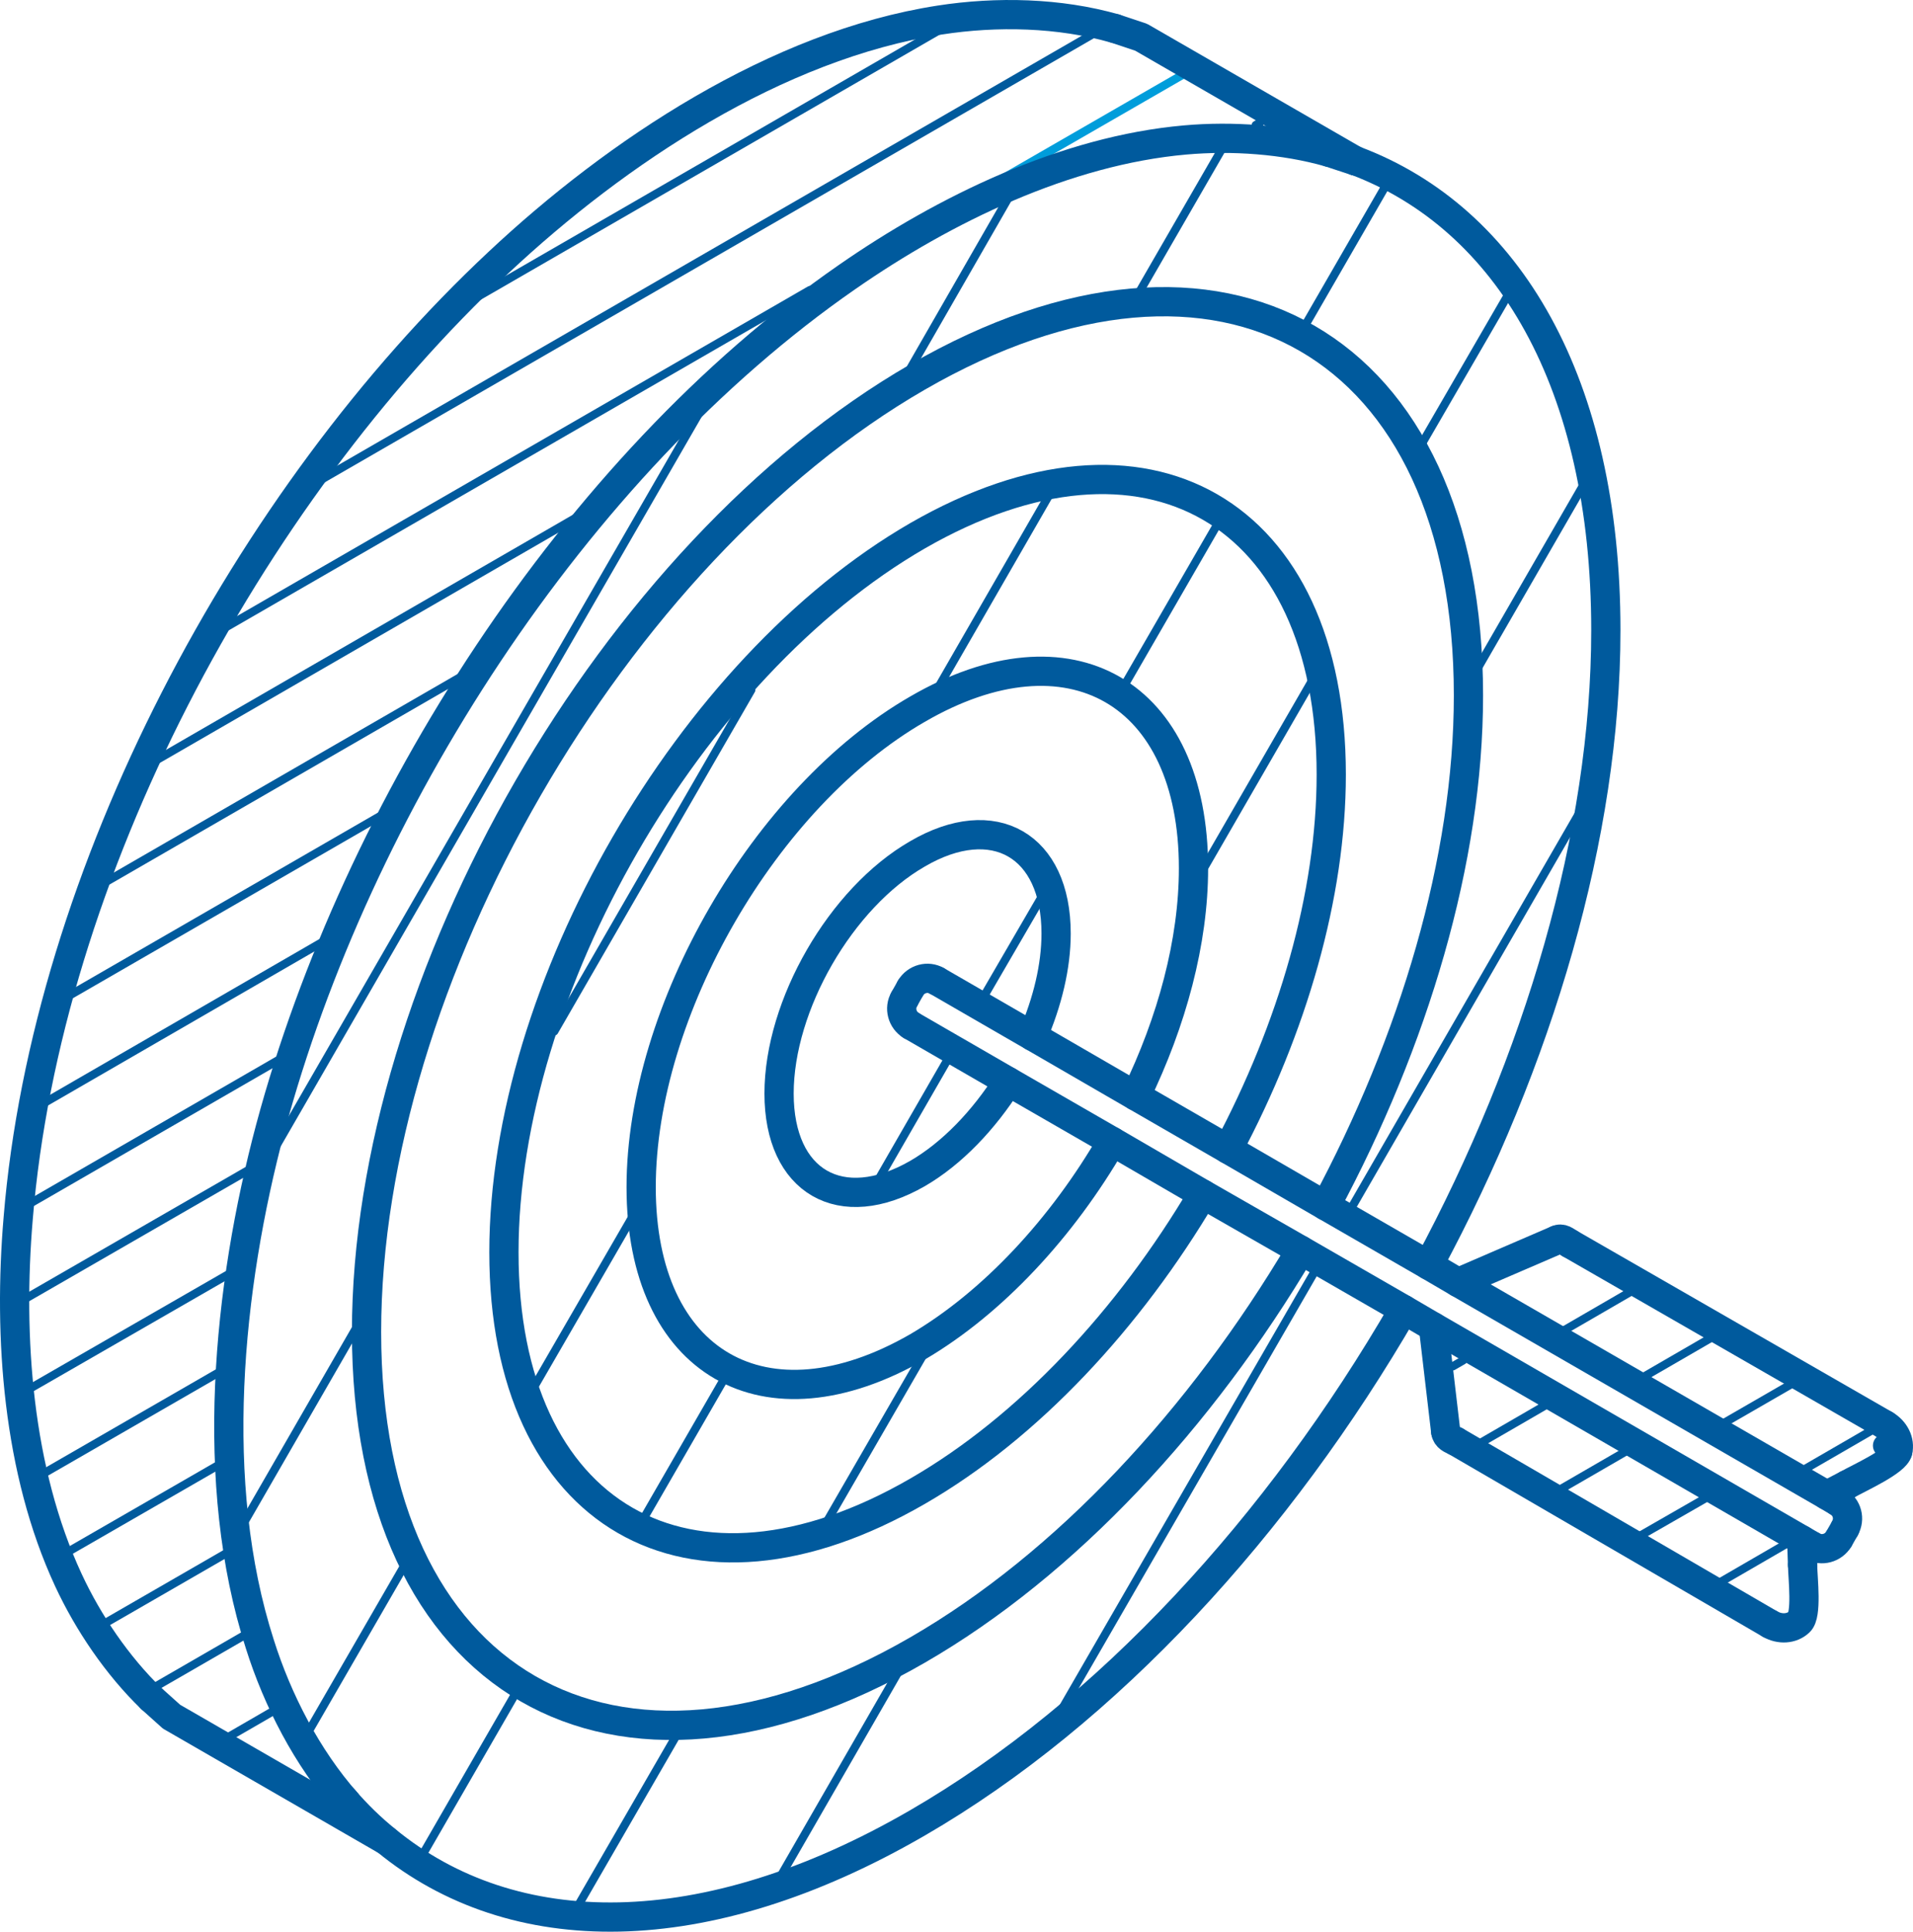 <?xml version="1.0" encoding="iso-8859-1"?><svg version="1.1" xmlns="http://www.w3.org/2000/svg" xmlns:xlink="http://www.w3.org/1999/xlink" x="0px" y="0px" viewBox="0 0 269.381 271.926" style="enable-background:new 0 0 269.381 271.926;" xml:space="preserve"><g id="target-isometric"><g><line style="fill-rule:evenodd;clip-rule:evenodd;fill:none;stroke:#009DDB;stroke-width:1.163;stroke-linecap:round;stroke-miterlimit:10;" x1="166.889" y1="10.322" x2="140.788" y2="25.363"/><path style="fill-rule:evenodd;clip-rule:evenodd;fill:none;stroke:#005A9D;stroke-width:4.117;stroke-linecap:round;stroke-linejoin:round;stroke-miterlimit:22.926;" d=" M48.778,253.701c-5.519-6.255-9.695-14.342-12.19-22.257c-7.278-22.616-4.54-50.101,1.494-72.697 c12.091-45.042,42.625-92.995,81.196-119.744c13.754-9.552,30.756-17.809,47.611-19.299c6.62-0.588,13.948-0.074,20.273,1.733"/><polyline style="fill-rule:evenodd;clip-rule:evenodd;fill:none;stroke:#005A9D;stroke-width:4.117;stroke-linecap:round;stroke-linejoin:round;stroke-miterlimit:22.926;" points=" 190.879,22.658 160.686,5.24 157.022,4.019 "/><path style="fill-rule:evenodd;clip-rule:evenodd;fill:none;stroke:#005A9D;stroke-width:4.117;stroke-linecap:round;stroke-linejoin:round;stroke-miterlimit:22.926;" d=" M258.811,211.413c1.295,0.758,1.737,2.396,0.979,3.738"/><polyline style="fill-rule:evenodd;clip-rule:evenodd;fill:none;stroke:#005A9D;stroke-width:4.117;stroke-linecap:round;stroke-linejoin:round;stroke-miterlimit:22.926;" points=" 131.931,138.084 145.416,145.873 159.928,154.276 172.923,161.775 186.677,169.741 201.163,178.093 205.338,180.536 257.251,210.486 258.811,211.413 "/><path style="fill-rule:evenodd;clip-rule:evenodd;fill:none;stroke:#005A9D;stroke-width:4.117;stroke-linecap:round;stroke-linejoin:round;stroke-miterlimit:22.926;" d=" M128.219,139.085c0.758-1.295,2.443-1.759,3.712-1.001"/><line style="fill-rule:evenodd;clip-rule:evenodd;fill:none;stroke:#005A9D;stroke-width:4.117;stroke-linecap:round;stroke-linejoin:round;stroke-miterlimit:22.926;" x1="127.34" y1="140.649" x2="128.219" y2="139.085"/><path style="fill-rule:evenodd;clip-rule:evenodd;fill:none;stroke:#005A9D;stroke-width:4.117;stroke-linecap:round;stroke-linejoin:round;stroke-miterlimit:22.926;" d=" M128.319,144.361c-1.269-0.758-1.737-2.443-0.979-3.712"/><polyline style="fill-rule:evenodd;clip-rule:evenodd;fill:none;stroke:#005A9D;stroke-width:4.117;stroke-linecap:round;stroke-linejoin:round;stroke-miterlimit:22.926;" points=" 255.221,217.643 253.709,216.767 201.847,186.791 197.671,184.348 183.16,175.992 169.38,168.104 156.605,160.679 141.973,152.249 128.319,144.361 "/><path style="fill-rule:evenodd;clip-rule:evenodd;fill:none;stroke:#005A9D;stroke-width:4.117;stroke-linecap:round;stroke-linejoin:round;stroke-miterlimit:22.926;" d=" M258.937,216.643c-0.758,1.294-2.444,1.757-3.716,1.001"/><line style="fill-rule:evenodd;clip-rule:evenodd;fill:none;stroke:#005A9D;stroke-width:4.117;stroke-linecap:round;stroke-linejoin:round;stroke-miterlimit:22.926;" x1="259.79" y1="215.151" x2="258.937" y2="216.643"/><line style="fill-rule:evenodd;clip-rule:evenodd;fill:none;stroke:#005A9D;stroke-width:4.117;stroke-linecap:round;stroke-linejoin:round;stroke-miterlimit:22.926;" x1="203.58" y1="201.546" x2="201.847" y2="186.791"/><path style="fill-rule:evenodd;clip-rule:evenodd;fill:none;stroke:#005A9D;stroke-width:4.117;stroke-linecap:round;stroke-linejoin:round;stroke-miterlimit:22.926;" d=" M204.997,202.889c-0.585-0.291-1.295-0.511-1.417-1.344"/><line style="fill-rule:evenodd;clip-rule:evenodd;fill:none;stroke:#005A9D;stroke-width:4.117;stroke-linecap:round;stroke-linejoin:round;stroke-miterlimit:22.926;" x1="249.238" y1="228.611" x2="204.997" y2="202.889"/><path style="fill-rule:evenodd;clip-rule:evenodd;fill:none;stroke:#005A9D;stroke-width:4.117;stroke-linecap:round;stroke-linejoin:round;stroke-miterlimit:22.926;" d=" M253.829,220.307c0.048,2.027,0.637,7.035-0.463,8.014c-1.053,1.001-2.738,1.099-4.128,0.291"/><line style="fill-rule:evenodd;clip-rule:evenodd;fill:none;stroke:#005A9D;stroke-width:4.117;stroke-linecap:round;stroke-linejoin:round;stroke-miterlimit:22.926;" x1="253.709" y1="216.767" x2="253.829" y2="220.307"/><path style="fill-rule:evenodd;clip-rule:evenodd;fill:none;stroke:#005A9D;stroke-width:4.117;stroke-linecap:round;stroke-linejoin:round;stroke-miterlimit:22.926;" d=" M265.435,200.571c1.39,0.806,2.148,2.318,1.805,3.712"/><line style="fill-rule:evenodd;clip-rule:evenodd;fill:none;stroke:#005A9D;stroke-width:4.117;stroke-linecap:round;stroke-linejoin:round;stroke-miterlimit:22.926;" x1="221.072" y1="175.065" x2="265.435" y2="200.571"/><path style="fill-rule:evenodd;clip-rule:evenodd;fill:none;stroke:#005A9D;stroke-width:4.117;stroke-linecap:round;stroke-linejoin:round;stroke-miterlimit:22.926;" d=" M219.214,174.554c0.758-0.367,1.273,0.173,1.858,0.511"/><line style="fill-rule:evenodd;clip-rule:evenodd;fill:none;stroke:#005A9D;stroke-width:4.117;stroke-linecap:round;stroke-linejoin:round;stroke-miterlimit:22.926;" x1="205.338" y1="180.536" x2="219.214" y2="174.554"/><line style="fill-rule:evenodd;clip-rule:evenodd;fill:none;stroke:#005A9D;stroke-width:4.117;stroke-linecap:round;stroke-linejoin:round;stroke-miterlimit:22.926;" x1="260.106" y1="208.996" x2="257.251" y2="210.486"/><path style="fill-rule:evenodd;clip-rule:evenodd;fill:none;stroke:#005A9D;stroke-width:4.117;stroke-linecap:round;stroke-linejoin:round;stroke-miterlimit:22.926;" d=" M267.24,204.283c-0.293,1.438-5.349,3.712-7.134,4.713"/><path style="fill-rule:evenodd;clip-rule:evenodd;fill:none;stroke:#005A9D;stroke-width:4.117;stroke-linecap:round;stroke-linejoin:round;stroke-miterlimit:22.926;" d=" M145.416,145.873c2.079-4.835,3.301-9.821,3.301-14.46c0-12.432-8.772-17.492-19.519-11.215 c-10.798,6.207-19.493,21.303-19.493,33.736c0,12.436,8.695,17.466,19.493,11.263c4.887-2.833,9.353-7.546,12.775-12.949"/><path style="fill-rule:evenodd;clip-rule:evenodd;fill:none;stroke:#005A9D;stroke-width:4.117;stroke-linecap:round;stroke-linejoin:round;stroke-miterlimit:22.926;" d=" M159.928,154.276c5.107-10.501,8.136-21.716,8.136-32.046c0-24.796-17.444-34.837-38.866-22.401 c-21.473,12.36-38.913,42.478-38.913,67.296c0,24.796,17.44,34.836,38.913,22.477c10.627-6.229,20.398-16.808,27.407-28.923"/><path style="fill-rule:evenodd;clip-rule:evenodd;fill:none;stroke:#005A9D;stroke-width:4.117;stroke-linecap:round;stroke-linejoin:round;stroke-miterlimit:22.926;" d=" M172.923,161.775c9.063-17.024,14.538-35.712,14.538-52.74c0-37.102-26.091-52.129-58.263-33.61 C97.026,94.013,70.96,139.18,70.96,176.286c0,37.154,26.065,52.229,58.237,33.64c15.635-9.015,29.803-24.283,40.182-41.823"/><path style="fill-rule:evenodd;clip-rule:evenodd;fill:none;stroke:#005A9D;stroke-width:4.117;stroke-linecap:round;stroke-linejoin:round;stroke-miterlimit:22.926;" d=" M186.677,169.741c12.432-23.184,20.105-48.685,20.105-71.843c0-49.539-34.712-69.569-77.584-44.825 c-42.846,24.72-77.583,84.887-77.583,134.429c0,49.465,34.737,69.522,77.583,44.774c20.958-12.091,39.965-32.684,53.962-56.284"/><path style="fill-rule:evenodd;clip-rule:evenodd;fill:none;stroke:#005A9D;stroke-width:4.117;stroke-linecap:round;stroke-linejoin:round;stroke-miterlimit:22.926;" d=" M197.671,184.348c-17.54,30.314-41.75,56.794-68.473,72.258c-30.071,17.419-57.014,17.077-74.797,2.491 c-2.153-1.733-4.129-3.664-5.986-5.812 M190.879,22.632c21.547,8.136,35.249,31.293,35.249,66.083 c0,28.823-9.478,60.58-24.965,89.379"/><line style="fill-rule:evenodd;clip-rule:evenodd;fill:none;stroke:#005A9D;stroke-width:4.117;stroke-linecap:round;stroke-linejoin:round;stroke-miterlimit:22.926;" x1="187.163" y1="21.436" x2="190.879" y2="22.658"/><polyline style="fill-rule:evenodd;clip-rule:evenodd;fill:none;stroke:#005A9D;stroke-width:4.117;stroke-linecap:round;stroke-linejoin:round;stroke-miterlimit:22.926;" points=" 21.3,239.094 24.156,241.658 54.349,259.073 "/><path style="fill-rule:evenodd;clip-rule:evenodd;fill:none;stroke:#005A9D;stroke-width:4.117;stroke-linecap:round;stroke-linejoin:round;stroke-miterlimit:22.926;" d=" M157.022,4.019c-7.841-2.244-16.66-2.443-24.696-1.196c-22.938,3.544-45.511,18.543-62.124,34.126 C34.781,70.074,6.542,122.936,2.561,171.499c-1.416,16.708-0.073,35.543,7.061,50.908c2.786,6.008,6.913,12.091,11.678,16.687"/><polygon style="fill-rule:evenodd;clip-rule:evenodd;fill:#0086C9;stroke:#005A9D;stroke-width:3.289;stroke-linecap:round;stroke-miterlimit:10;" points=" 265.383,203.499 265.383,203.499 265.383,203.499 "/><line style="fill-rule:evenodd;clip-rule:evenodd;fill:none;stroke:#005A9D;stroke-width:1.159;stroke-linecap:round;stroke-miterlimit:10;" x1="38.421" y1="240.9" x2="32.511" y2="244.318"/><line style="fill-rule:evenodd;clip-rule:evenodd;fill:none;stroke:#005A9D;stroke-width:1.159;stroke-linecap:round;stroke-miterlimit:10;" x1="34.539" y1="230.126" x2="21.934" y2="237.404"/><line style="fill-rule:evenodd;clip-rule:evenodd;fill:none;stroke:#005A9D;stroke-width:1.159;stroke-linecap:round;stroke-miterlimit:10;" x1="32.17" y1="218.474" x2="14.678" y2="228.563"/><line style="fill-rule:evenodd;clip-rule:evenodd;fill:none;stroke:#005A9D;stroke-width:1.159;stroke-linecap:round;stroke-miterlimit:10;" x1="31.069" y1="206.064" x2="9.401" y2="218.548"/><line style="fill-rule:evenodd;clip-rule:evenodd;fill:none;stroke:#005A9D;stroke-width:1.159;stroke-linecap:round;stroke-miterlimit:10;" x1="31.239" y1="192.946" x2="5.858" y2="207.58"/><line style="fill-rule:evenodd;clip-rule:evenodd;fill:none;stroke:#005A9D;stroke-width:1.159;stroke-linecap:round;stroke-miterlimit:10;" x1="32.754" y1="179.046" x2="3.76" y2="195.732"/><line style="fill-rule:evenodd;clip-rule:evenodd;fill:none;stroke:#005A9D;stroke-width:1.159;stroke-linecap:round;stroke-miterlimit:10;" x1="35.539" y1="164.392" x2="3.072" y2="183.105"/><line style="fill-rule:evenodd;clip-rule:evenodd;fill:none;stroke:#005A9D;stroke-width:1.159;stroke-linecap:round;stroke-miterlimit:10;" x1="39.889" y1="148.831" x2="3.71" y2="169.715"/><line style="fill-rule:evenodd;clip-rule:evenodd;fill:none;stroke:#005A9D;stroke-width:1.159;stroke-linecap:round;stroke-miterlimit:10;" x1="45.996" y1="132.266" x2="5.689" y2="155.572"/><line style="fill-rule:evenodd;clip-rule:evenodd;fill:none;stroke:#005A9D;stroke-width:1.159;stroke-linecap:round;stroke-miterlimit:10;" x1="54.301" y1="114.437" x2="9.059" y2="140.549"/><line style="fill-rule:evenodd;clip-rule:evenodd;fill:none;stroke:#005A9D;stroke-width:1.159;stroke-linecap:round;stroke-miterlimit:10;" x1="65.611" y1="94.869" x2="14.041" y2="124.647"/><line style="fill-rule:evenodd;clip-rule:evenodd;fill:none;stroke:#005A9D;stroke-width:1.159;stroke-linecap:round;stroke-miterlimit:10;" x1="177.468" y1="17.235" x2="176.832" y2="17.603"/><line style="fill-rule:evenodd;clip-rule:evenodd;fill:none;stroke:#005A9D;stroke-width:1.159;stroke-linecap:round;stroke-miterlimit:10;" x1="81.686" y1="72.543" x2="20.959" y2="107.622"/><line style="fill-rule:evenodd;clip-rule:evenodd;fill:none;stroke:#005A9D;stroke-width:1.159;stroke-linecap:round;stroke-miterlimit:10;" x1="114.05" y1="40.834" x2="29.947" y2="89.372"/><line style="fill-rule:evenodd;clip-rule:evenodd;fill:none;stroke:#005A9D;stroke-width:1.159;stroke-linecap:round;stroke-miterlimit:10;" x1="156.974" y1="3.018" x2="42.843" y2="68.9"/><line style="fill-rule:evenodd;clip-rule:evenodd;fill:none;stroke:#005A9D;stroke-width:1.159;stroke-linecap:round;stroke-miterlimit:10;" x1="132.741" y1="3.971" x2="67.418" y2="41.688"/><line style="fill-rule:evenodd;clip-rule:evenodd;fill:none;stroke:#005A9D;stroke-width:1.159;stroke-linecap:round;stroke-miterlimit:10;" x1="222.514" y1="114.238" x2="189.485" y2="171.451"/><line style="fill-rule:evenodd;clip-rule:evenodd;fill:none;stroke:#005A9D;stroke-width:1.159;stroke-linecap:round;stroke-miterlimit:10;" x1="186.114" y1="177.291" x2="149.351" y2="240.922"/><line style="fill-rule:evenodd;clip-rule:evenodd;fill:none;stroke:#005A9D;stroke-width:1.159;stroke-linecap:round;stroke-miterlimit:10;" x1="222.93" y1="68.337" x2="208.297" y2="93.696"/><line style="fill-rule:evenodd;clip-rule:evenodd;fill:none;stroke:#005A9D;stroke-width:1.159;stroke-linecap:round;stroke-miterlimit:10;" x1="126.412" y1="235.503" x2="109.921" y2="264.131"/><line style="fill-rule:evenodd;clip-rule:evenodd;fill:none;stroke:#005A9D;stroke-width:1.159;stroke-linecap:round;stroke-miterlimit:10;" x1="212.426" y1="41.393" x2="200.21" y2="62.477"/><line style="fill-rule:evenodd;clip-rule:evenodd;fill:none;stroke:#005A9D;stroke-width:1.159;stroke-linecap:round;stroke-miterlimit:10;" x1="95.341" y1="244.148" x2="81.292" y2="268.455"/><line style="fill-rule:evenodd;clip-rule:evenodd;fill:none;stroke:#005A9D;stroke-width:1.159;stroke-linecap:round;stroke-miterlimit:10;" x1="195.228" y1="25.981" x2="183.719" y2="45.915"/><line style="fill-rule:evenodd;clip-rule:evenodd;fill:none;stroke:#005A9D;stroke-width:1.159;stroke-linecap:round;stroke-miterlimit:10;" x1="72.745" y1="238.137" x2="59.408" y2="261.247"/><line style="fill-rule:evenodd;clip-rule:evenodd;fill:none;stroke:#005A9D;stroke-width:1.159;stroke-linecap:round;stroke-miterlimit:10;" x1="172.117" y1="20.877" x2="160.439" y2="41.102"/><line style="fill-rule:evenodd;clip-rule:evenodd;fill:none;stroke:#005A9D;stroke-width:1.159;stroke-linecap:round;stroke-miterlimit:10;" x1="56.964" y1="220.355" x2="43.429" y2="243.781"/><line style="fill-rule:evenodd;clip-rule:evenodd;fill:none;stroke:#005A9D;stroke-width:1.159;stroke-linecap:round;stroke-miterlimit:10;" x1="141.925" y1="27.982" x2="128.219" y2="51.828"/><line style="fill-rule:evenodd;clip-rule:evenodd;fill:none;stroke:#005A9D;stroke-width:1.159;stroke-linecap:round;stroke-miterlimit:10;" x1="50.099" y1="187.038" x2="34.49" y2="214.104"/><line style="fill-rule:evenodd;clip-rule:evenodd;fill:none;stroke:#005A9D;stroke-width:1.159;stroke-linecap:round;stroke-miterlimit:10;" x1="99.005" y1="57.178" x2="38.204" y2="162.511"/><line style="fill-rule:evenodd;clip-rule:evenodd;fill:none;stroke:#005A9D;stroke-width:1.159;stroke-linecap:round;stroke-miterlimit:10;" x1="184.772" y1="95.796" x2="169.627" y2="122.03"/><line style="fill-rule:evenodd;clip-rule:evenodd;fill:none;stroke:#005A9D;stroke-width:1.159;stroke-linecap:round;stroke-miterlimit:10;" x1="129.783" y1="191.115" x2="116.493" y2="214.104"/><line style="fill-rule:evenodd;clip-rule:evenodd;fill:none;stroke:#005A9D;stroke-width:1.159;stroke-linecap:round;stroke-miterlimit:10;" x1="171.606" y1="73.497" x2="158.243" y2="96.628"/><line style="fill-rule:evenodd;clip-rule:evenodd;fill:none;stroke:#005A9D;stroke-width:1.159;stroke-linecap:round;stroke-miterlimit:10;" x1="102.081" y1="193.925" x2="90.576" y2="213.857"/><line style="fill-rule:evenodd;clip-rule:evenodd;fill:none;stroke:#005A9D;stroke-width:1.159;stroke-linecap:round;stroke-miterlimit:10;" x1="147.838" y1="69.512" x2="132.226" y2="96.602"/><line style="fill-rule:evenodd;clip-rule:evenodd;fill:none;stroke:#005A9D;stroke-width:1.159;stroke-linecap:round;stroke-miterlimit:10;" x1="88.964" y1="171.451" x2="75.185" y2="195.268"/><line style="fill-rule:evenodd;clip-rule:evenodd;fill:none;stroke:#005A9D;stroke-width:1.159;stroke-linecap:round;stroke-miterlimit:10;" x1="105.794" y1="97.118" x2="78.044" y2="145.189"/><line style="fill-rule:evenodd;clip-rule:evenodd;fill:none;stroke:#005A9D;stroke-width:1.159;stroke-linecap:round;stroke-miterlimit:10;" x1="146.517" y1="126.552" x2="138.603" y2="140.159"/><line style="fill-rule:evenodd;clip-rule:evenodd;fill:none;stroke:#005A9D;stroke-width:1.159;stroke-linecap:round;stroke-miterlimit:10;" x1="133.543" y1="148.975" x2="123.873" y2="165.76"/><line style="fill-rule:evenodd;clip-rule:evenodd;fill:none;stroke:#005A9D;stroke-width:1.159;stroke-linecap:round;stroke-miterlimit:10;" x1="263.455" y1="201.424" x2="254.293" y2="206.726"/><line style="fill-rule:evenodd;clip-rule:evenodd;fill:none;stroke:#005A9D;stroke-width:1.159;stroke-linecap:round;stroke-miterlimit:10;" x1="252.144" y1="194.901" x2="242.957" y2="200.202"/><line style="fill-rule:evenodd;clip-rule:evenodd;fill:none;stroke:#005A9D;stroke-width:1.159;stroke-linecap:round;stroke-miterlimit:10;" x1="240.811" y1="188.403" x2="231.698" y2="193.678"/><line style="fill-rule:evenodd;clip-rule:evenodd;fill:none;stroke:#005A9D;stroke-width:1.159;stroke-linecap:round;stroke-miterlimit:10;" x1="229.501" y1="181.906" x2="220.435" y2="187.16"/><polygon style="fill-rule:evenodd;clip-rule:evenodd;fill:none;stroke:#005A9D;stroke-width:1.159;stroke-linecap:round;stroke-miterlimit:22.926;" points=" 265.383,203.499 265.383,203.499 265.383,203.499 "/><line style="fill-rule:evenodd;clip-rule:evenodd;fill:none;stroke:#005A9D;stroke-width:1.159;stroke-linecap:round;stroke-miterlimit:10;" x1="251.386" y1="217.421" x2="242.446" y2="222.603"/><line style="fill-rule:evenodd;clip-rule:evenodd;fill:none;stroke:#005A9D;stroke-width:1.159;stroke-linecap:round;stroke-miterlimit:10;" x1="240.124" y1="210.928" x2="231.187" y2="216.057"/><line style="fill-rule:evenodd;clip-rule:evenodd;fill:none;stroke:#005A9D;stroke-width:1.159;stroke-linecap:round;stroke-miterlimit:10;" x1="228.791" y1="204.404" x2="219.972" y2="209.508"/><line style="fill-rule:evenodd;clip-rule:evenodd;fill:none;stroke:#005A9D;stroke-width:1.159;stroke-linecap:round;stroke-miterlimit:10;" x1="217.529" y1="197.881" x2="208.709" y2="202.988"/><line style="fill-rule:evenodd;clip-rule:evenodd;fill:none;stroke:#005A9D;stroke-width:1.159;stroke-linecap:round;stroke-miterlimit:10;" x1="206.024" y1="191.504" x2="204.58" y2="192.336"/></g></g><g id="Layer_1"></g></svg> 
